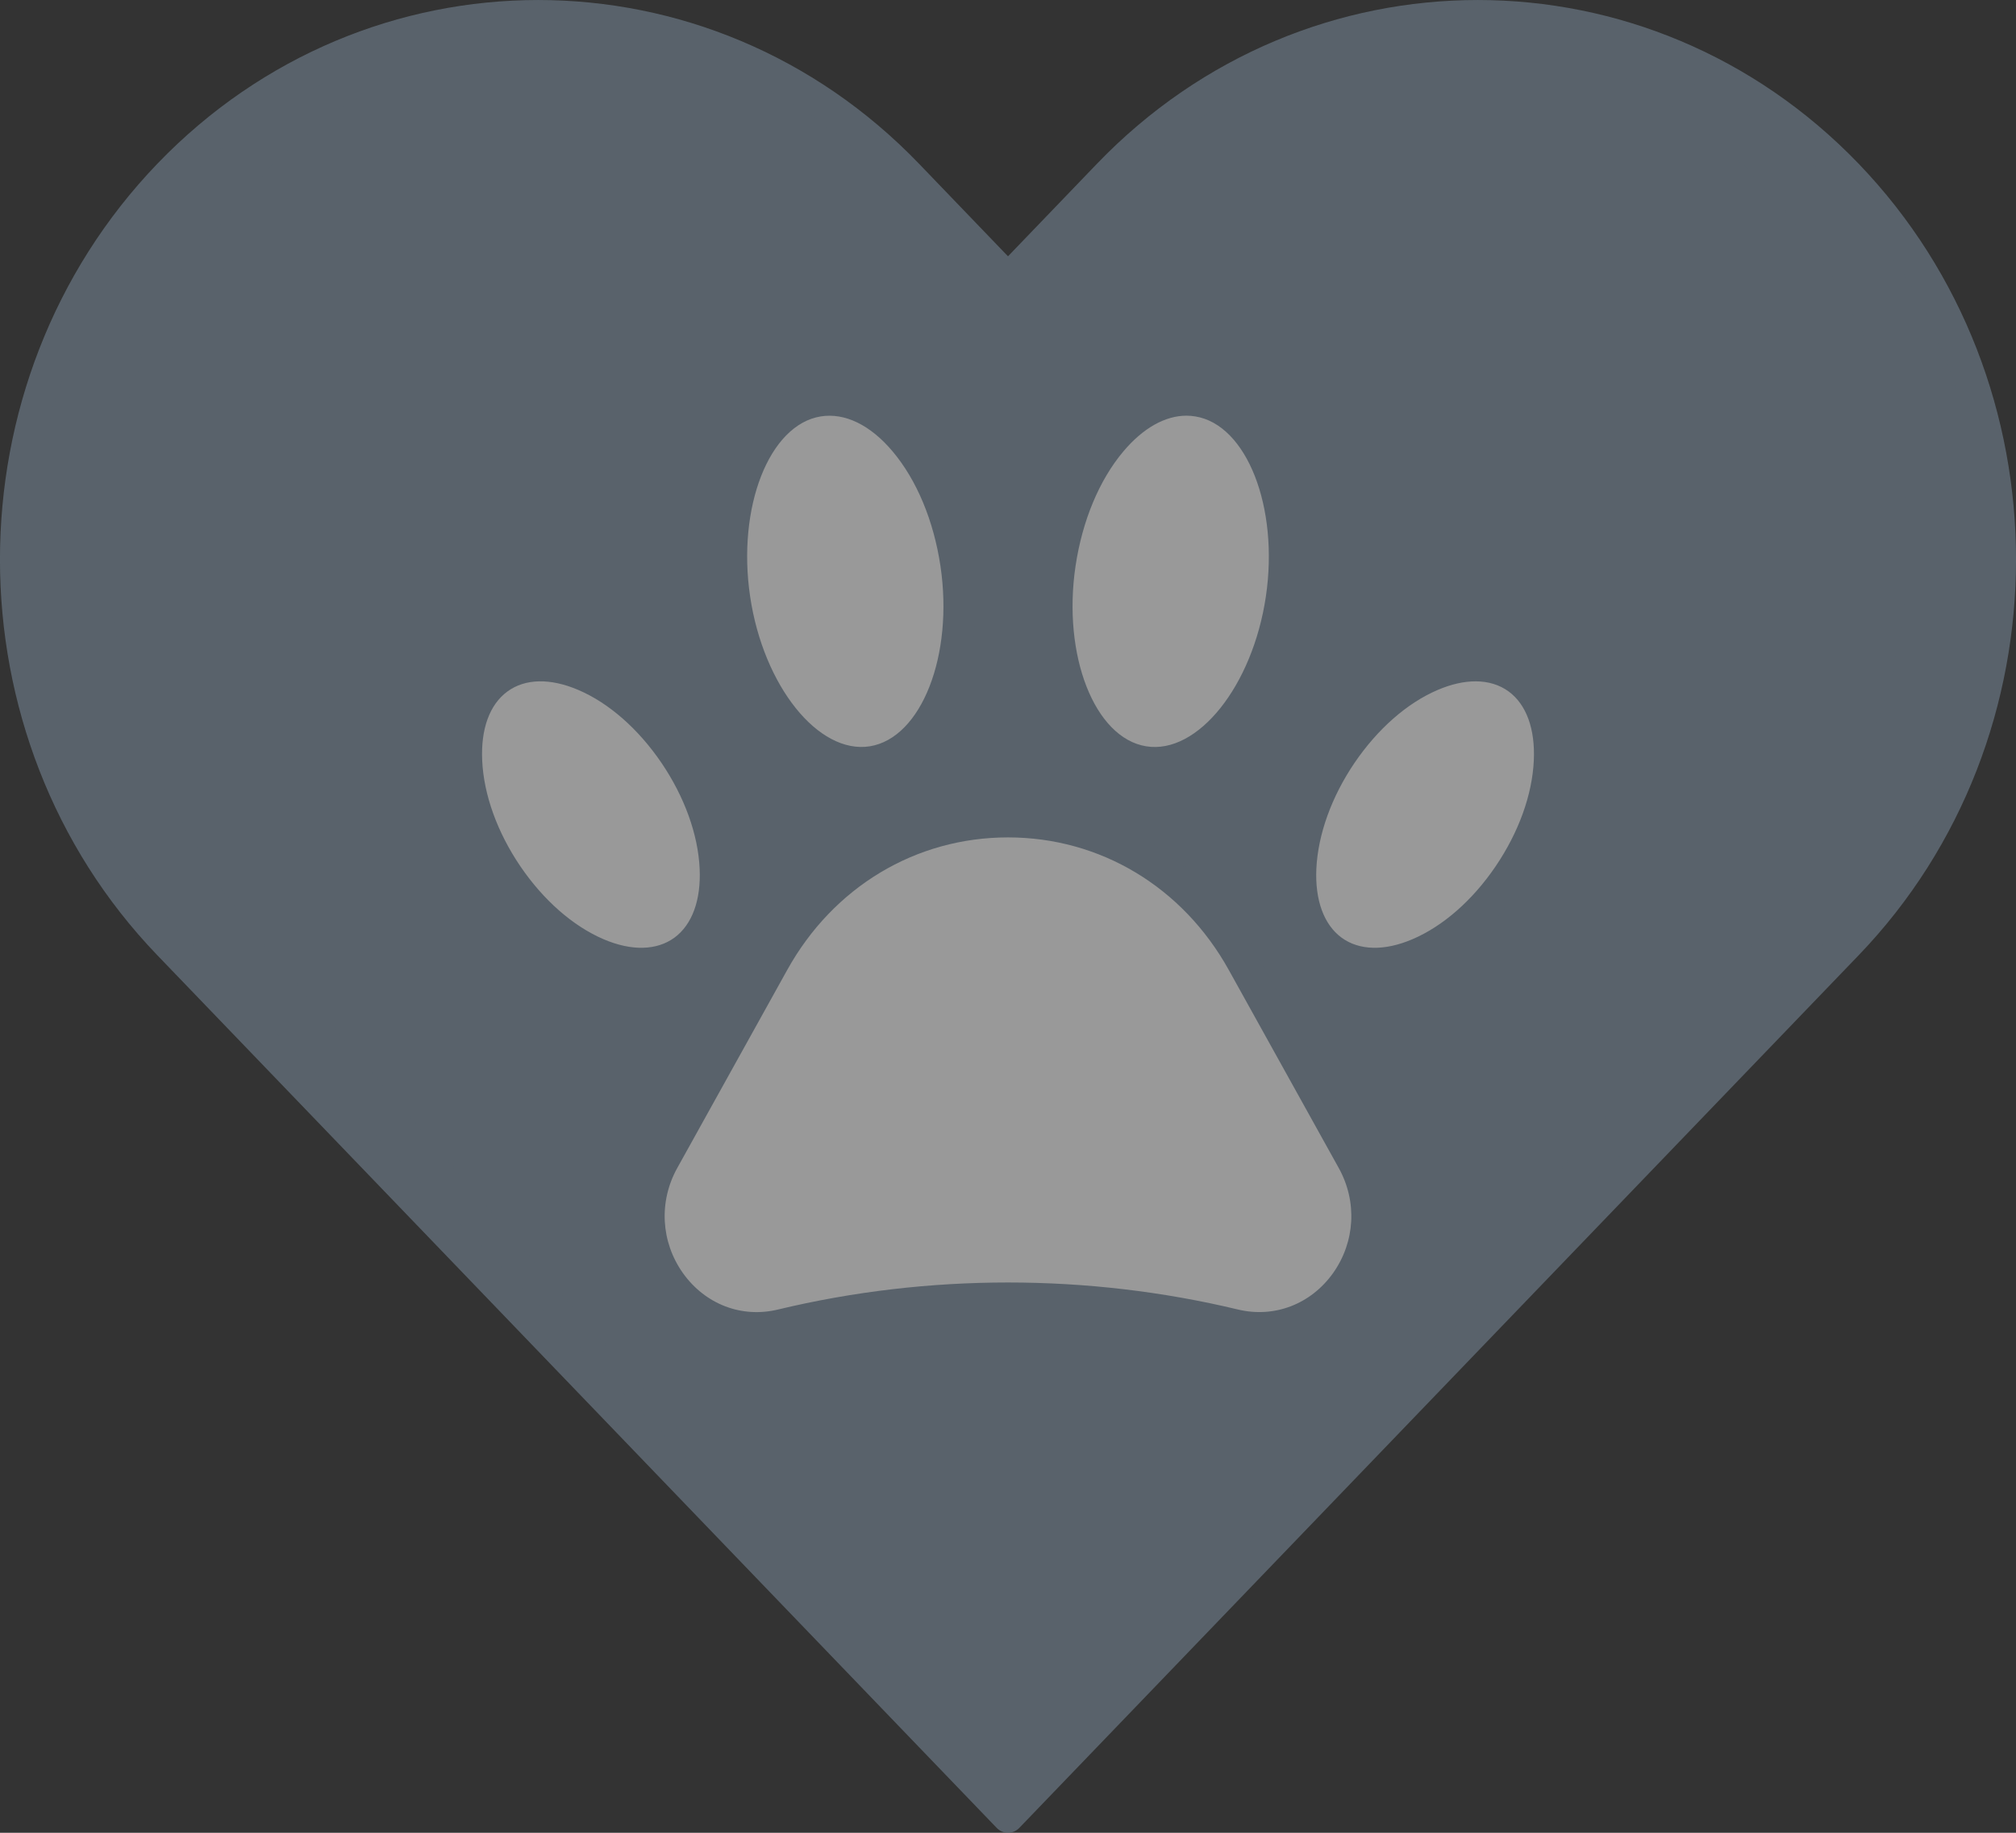 <svg width="22" height="20" viewBox="0 0 22 20" fill="none" xmlns="http://www.w3.org/2000/svg">
<rect x="0" y="0" width="22" height="20" fill="#333333" stroke="none"/>
<g opacity="0.5">
<path d="M1.842 1.915C-0.385 4.229 -0.385 7.982 1.842 10.297L11 19.818L20.158 10.297C22.385 7.982 22.385 4.229 20.158 1.915L20.158 1.915C17.932 -0.4 14.322 -0.4 12.096 1.915L11 3.054L9.904 1.915C7.678 -0.4 4.068 -0.4 1.842 1.915Z" fill="#7F92A4"/>
<path d="M20.158 1.915L20.158 1.915C18.915 0.622 17.24 0.052 15.616 0.203C16.9 0.323 18.152 0.893 19.136 1.915L19.136 1.915C21.362 4.229 21.417 7.425 19.136 10.297L11 19.818L20.158 10.297C22.385 7.982 22.385 4.229 20.158 1.915Z" fill="#7F92A4"/>
<path d="M1.842 1.915L1.842 1.915C3.085 0.622 4.76 0.052 6.384 0.203C5.1 0.323 3.847 0.893 2.864 1.915L2.864 1.915C0.638 4.229 0.583 7.425 2.864 10.297L11 19.818L1.842 10.297C-0.385 7.982 -0.385 4.229 1.842 1.915Z" fill="#7F92A4"/>
<path d="M8.53 14.467C7.522 14.709 6.723 13.585 7.24 12.655L8.44 10.493C9.578 8.444 12.422 8.444 13.56 10.493L14.76 12.655C15.277 13.585 14.477 14.709 13.47 14.467C11.845 14.077 10.155 14.077 8.53 14.467Z" fill="white"/>
<path d="M9.519 8.323C10.188 8.216 10.598 7.242 10.436 6.149C10.273 5.056 9.6 4.257 8.931 4.364C8.262 4.471 7.852 5.445 8.014 6.538C8.177 7.631 8.851 8.43 9.519 8.323Z" fill="white"/>
<path d="M13.987 6.538C14.149 5.445 13.739 4.472 13.07 4.364C12.402 4.257 11.728 5.056 11.565 6.149C11.403 7.243 11.813 8.216 12.482 8.323C13.151 8.431 13.825 7.632 13.987 6.538Z" fill="white"/>
<path d="M5.536 9.558C6.096 10.382 6.957 10.75 7.461 10.38C7.965 10.01 7.92 9.043 7.36 8.219C6.801 7.396 5.939 7.028 5.436 7.398C4.932 7.767 4.977 8.735 5.536 9.558Z" fill="white"/>
<path d="M16.464 9.558C15.904 10.382 15.043 10.75 14.539 10.38C14.035 10.01 14.08 9.043 14.639 8.219C15.199 7.396 16.061 7.028 16.564 7.398C17.068 7.767 17.023 8.735 16.464 9.558Z" fill="white"/>
<path d="M9.394 8.515C8.674 8.515 8.009 7.698 7.841 6.566C7.661 5.355 8.128 4.309 8.904 4.185C9.288 4.124 9.679 4.301 10.004 4.687C10.31 5.05 10.524 5.559 10.608 6.121C10.788 7.332 10.321 8.378 9.545 8.503C9.495 8.511 9.444 8.515 9.394 8.515ZM8.186 6.51C8.331 7.486 8.931 8.233 9.492 8.144C10.055 8.053 10.408 7.153 10.263 6.177C10.189 5.682 10.004 5.238 9.741 4.926C9.498 4.637 9.219 4.502 8.957 4.544C8.394 4.634 8.041 5.535 8.186 6.51Z" fill="#7F92A4"/>
<path d="M12.606 8.515C12.556 8.515 12.505 8.511 12.455 8.503C11.679 8.378 11.212 7.332 11.392 6.121C11.476 5.559 11.69 5.05 11.996 4.687C12.321 4.301 12.712 4.123 13.096 4.185C13.872 4.309 14.339 5.355 14.159 6.566C13.991 7.697 13.325 8.515 12.606 8.515ZM12.948 4.536C12.714 4.536 12.473 4.672 12.259 4.926C11.996 5.238 11.811 5.682 11.737 6.177C11.592 7.153 11.945 8.053 12.508 8.144C13.07 8.235 13.669 7.486 13.814 6.51C13.959 5.535 13.605 4.634 13.043 4.544C13.011 4.539 12.98 4.536 12.948 4.536ZM13.986 6.538H13.987H13.986Z" fill="#7F92A4"/>
<path d="M13.746 14.682C13.642 14.682 13.536 14.669 13.431 14.644C11.841 14.262 10.159 14.262 8.569 14.644C8.569 14.644 8.569 14.644 8.569 14.644C8.034 14.772 7.499 14.567 7.173 14.108C6.846 13.65 6.814 13.058 7.088 12.564L8.288 10.402C8.854 9.383 9.868 8.775 11 8.775C12.132 8.775 13.145 9.383 13.711 10.402L14.912 12.564C15.186 13.058 15.154 13.65 14.827 14.108C14.565 14.477 14.169 14.682 13.746 14.682ZM8.53 14.467H8.531H8.53ZM11 13.995C11.844 13.995 12.689 14.093 13.51 14.29C13.906 14.385 14.304 14.233 14.547 13.893C14.789 13.552 14.813 13.112 14.609 12.745L13.409 10.584C12.906 9.678 12.006 9.138 11 9.138C9.994 9.138 9.094 9.678 8.591 10.584L7.391 12.745C7.187 13.112 7.211 13.552 7.453 13.893C7.696 14.233 8.093 14.386 8.49 14.29C9.311 14.093 10.156 13.995 11 13.995Z" fill="#7F92A4"/>
<path d="M7 10.706C6.828 10.706 6.643 10.666 6.453 10.585C6.059 10.416 5.683 10.089 5.394 9.663C5.104 9.237 4.933 8.759 4.913 8.317C4.891 7.844 5.041 7.465 5.335 7.249C5.629 7.034 6.023 7.013 6.444 7.193C6.837 7.361 7.214 7.688 7.503 8.115C7.792 8.541 7.963 9.019 7.984 9.461C8.006 9.933 7.856 10.312 7.562 10.528C7.401 10.647 7.209 10.706 7 10.706ZM5.679 9.454C5.931 9.824 6.253 10.106 6.586 10.249C6.892 10.38 7.167 10.373 7.36 10.232C7.553 10.09 7.651 9.822 7.635 9.479C7.618 9.105 7.469 8.694 7.218 8.324C6.966 7.954 6.644 7.671 6.311 7.529C6.005 7.398 5.73 7.404 5.537 7.546C5.343 7.688 5.246 7.955 5.262 8.299C5.279 8.673 5.427 9.083 5.679 9.454Z" fill="#7F92A4"/>
<path d="M15 10.706C14.791 10.706 14.6 10.647 14.438 10.528C14.144 10.312 13.994 9.933 14.016 9.461C14.037 9.019 14.207 8.541 14.497 8.115C14.786 7.688 15.162 7.361 15.556 7.193C15.977 7.013 16.371 7.034 16.665 7.249C16.959 7.465 17.109 7.844 17.087 8.317C17.067 8.759 16.896 9.237 16.606 9.663C16.317 10.089 15.941 10.416 15.547 10.585C15.357 10.666 15.172 10.706 15 10.706ZM16.102 7.435C15.975 7.435 15.836 7.466 15.689 7.529C15.356 7.671 15.034 7.954 14.782 8.324C14.531 8.694 14.383 9.105 14.365 9.479C14.349 9.822 14.447 10.09 14.64 10.232C14.833 10.373 15.108 10.38 15.414 10.249C15.747 10.107 16.07 9.824 16.321 9.454C16.573 9.083 16.721 8.673 16.738 8.299C16.754 7.955 16.657 7.688 16.464 7.546C16.363 7.472 16.24 7.435 16.102 7.435ZM16.464 9.558H16.465H16.464Z" fill="#7F92A4"/>
<path d="M11 20C10.955 20 10.911 19.982 10.877 19.947L1.718 10.425C-0.573 8.044 -0.573 4.168 1.718 1.786C4.009 -0.595 7.737 -0.595 10.028 1.786L11 2.797L11.972 1.786C14.263 -0.595 17.991 -0.595 20.282 1.786C22.573 4.168 22.573 8.044 20.282 10.425L11.123 19.947C11.089 19.982 11.045 20 11 20ZM5.873 0.363C4.458 0.363 3.043 0.923 1.965 2.043C0.921 3.128 0.347 4.571 0.347 6.106C0.347 7.641 0.921 9.083 1.965 10.169L11 19.562L20.035 10.169C22.19 7.928 22.19 4.283 20.035 2.043C17.88 -0.197 14.374 -0.197 12.219 2.043L11.123 3.182C11.055 3.253 10.945 3.253 10.877 3.182L9.781 2.043C8.703 0.923 7.288 0.363 5.873 0.363Z" fill="#7F92A4"/>
<path d="M1.685 3.967C1.66 3.967 1.635 3.962 1.611 3.95C1.524 3.908 1.486 3.8 1.527 3.709C1.716 3.286 1.975 2.902 2.297 2.568C2.365 2.497 2.475 2.497 2.544 2.568C2.612 2.639 2.612 2.754 2.544 2.824C2.251 3.129 2.016 3.478 1.843 3.862C1.814 3.928 1.751 3.967 1.685 3.967Z" fill="#7F92A4"/>
</g>
</svg>
